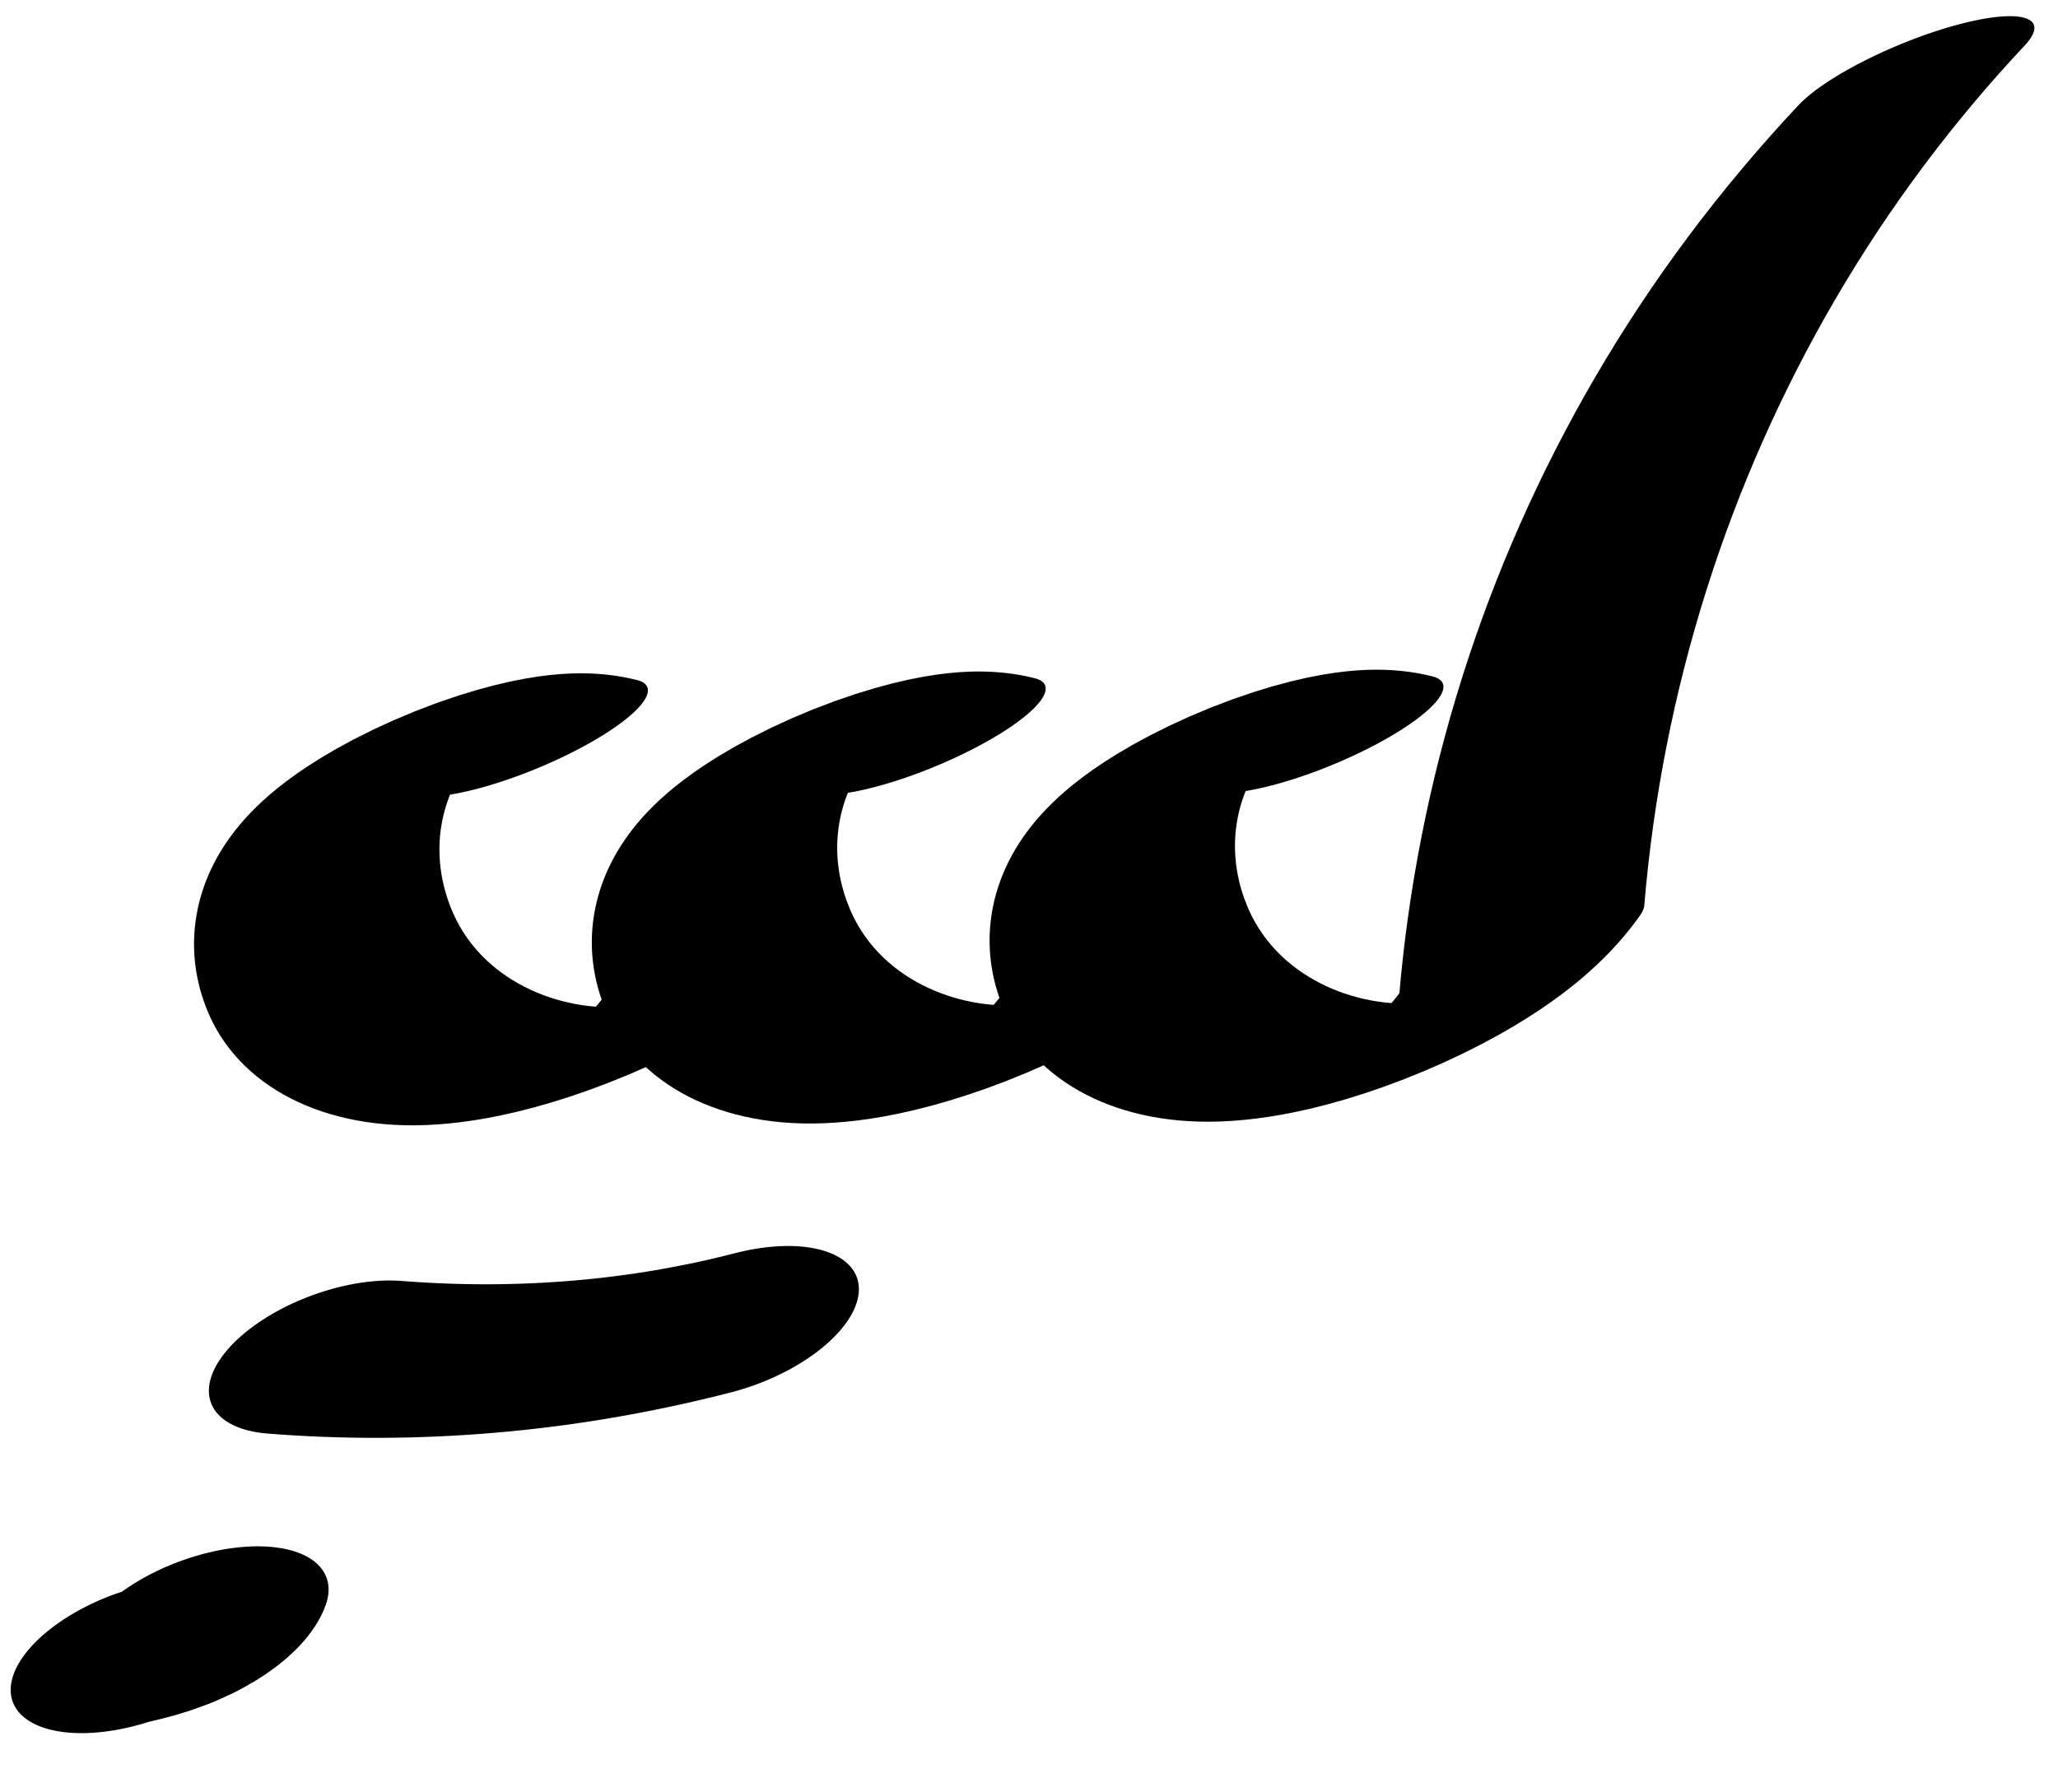 <?xml version="1.0" encoding="UTF-8"?>
<svg xmlns="http://www.w3.org/2000/svg" xmlns:xlink="http://www.w3.org/1999/xlink" width="31" height="27" viewBox="0 0 31 27">
<path fill="none" stroke-width="32.529" stroke-linecap="round" stroke-linejoin="round" stroke="rgb(0%, 0%, 0%)" stroke-opacity="1" stroke-miterlimit="10" d="M 200.738 232.398 C 187.455 272.501 168.364 236.182 167.818 169.552 C 167.486 128.668 175.269 95.469 185.174 82.095 C 194.436 69.51 204.622 74.179 212.907 94.84 C 225.43 190.103 243.046 273.199 264.505 338.05 C 275.363 370.884 287.111 398.651 299.542 421.006 " transform="matrix(0.113, -0.047, -0.012, -0.028, 0, 27)"/>
<path fill="none" stroke-width="32.529" stroke-linecap="round" stroke-linejoin="round" stroke="rgb(0%, 0%, 0%)" stroke-opacity="1" stroke-miterlimit="10" d="M 155.649 307.11 C 142.366 347.212 123.275 310.894 122.728 244.263 C 122.367 203.429 130.18 170.181 140.085 156.806 C 149.347 144.222 159.503 148.939 167.818 169.552 " transform="matrix(0.113, -0.047, -0.012, -0.028, 0, 27)"/>
<path fill="none" stroke-width="32.529" stroke-linecap="round" stroke-linejoin="round" stroke="rgb(0%, 0%, 0%)" stroke-opacity="1" stroke-miterlimit="10" d="M 110.56 381.821 C 97.247 421.972 78.186 385.605 77.639 318.975 C 77.277 278.14 85.09 244.892 94.995 231.518 C 104.228 218.982 114.413 223.651 122.728 244.263 " transform="matrix(0.113, -0.047, -0.012, -0.028, 0, 27)"/>
<path fill="none" stroke-width="38.044" stroke-linecap="round" stroke-linejoin="round" stroke="rgb(0%, 0%, 0%)" stroke-opacity="1" stroke-miterlimit="10" d="M 66.975 84.552 C 75.703 76.521 84.736 69.945 94.004 64.877 C 103.377 59.732 112.963 56.191 122.641 54.26 " transform="matrix(0.098, -0.036, -0.018, -0.049, 0, 27)"/>
<path fill="none" stroke-width="38.044" stroke-linecap="round" stroke-linejoin="round" stroke="rgb(0%, 0%, 0%)" stroke-opacity="1" stroke-miterlimit="10" d="M 25.251 23.257 C 29.075 23.19 33.399 19.723 35.88 25.669 " transform="matrix(0.098, -0.036, -0.018, -0.049, 0, 27)"/>
</svg>
